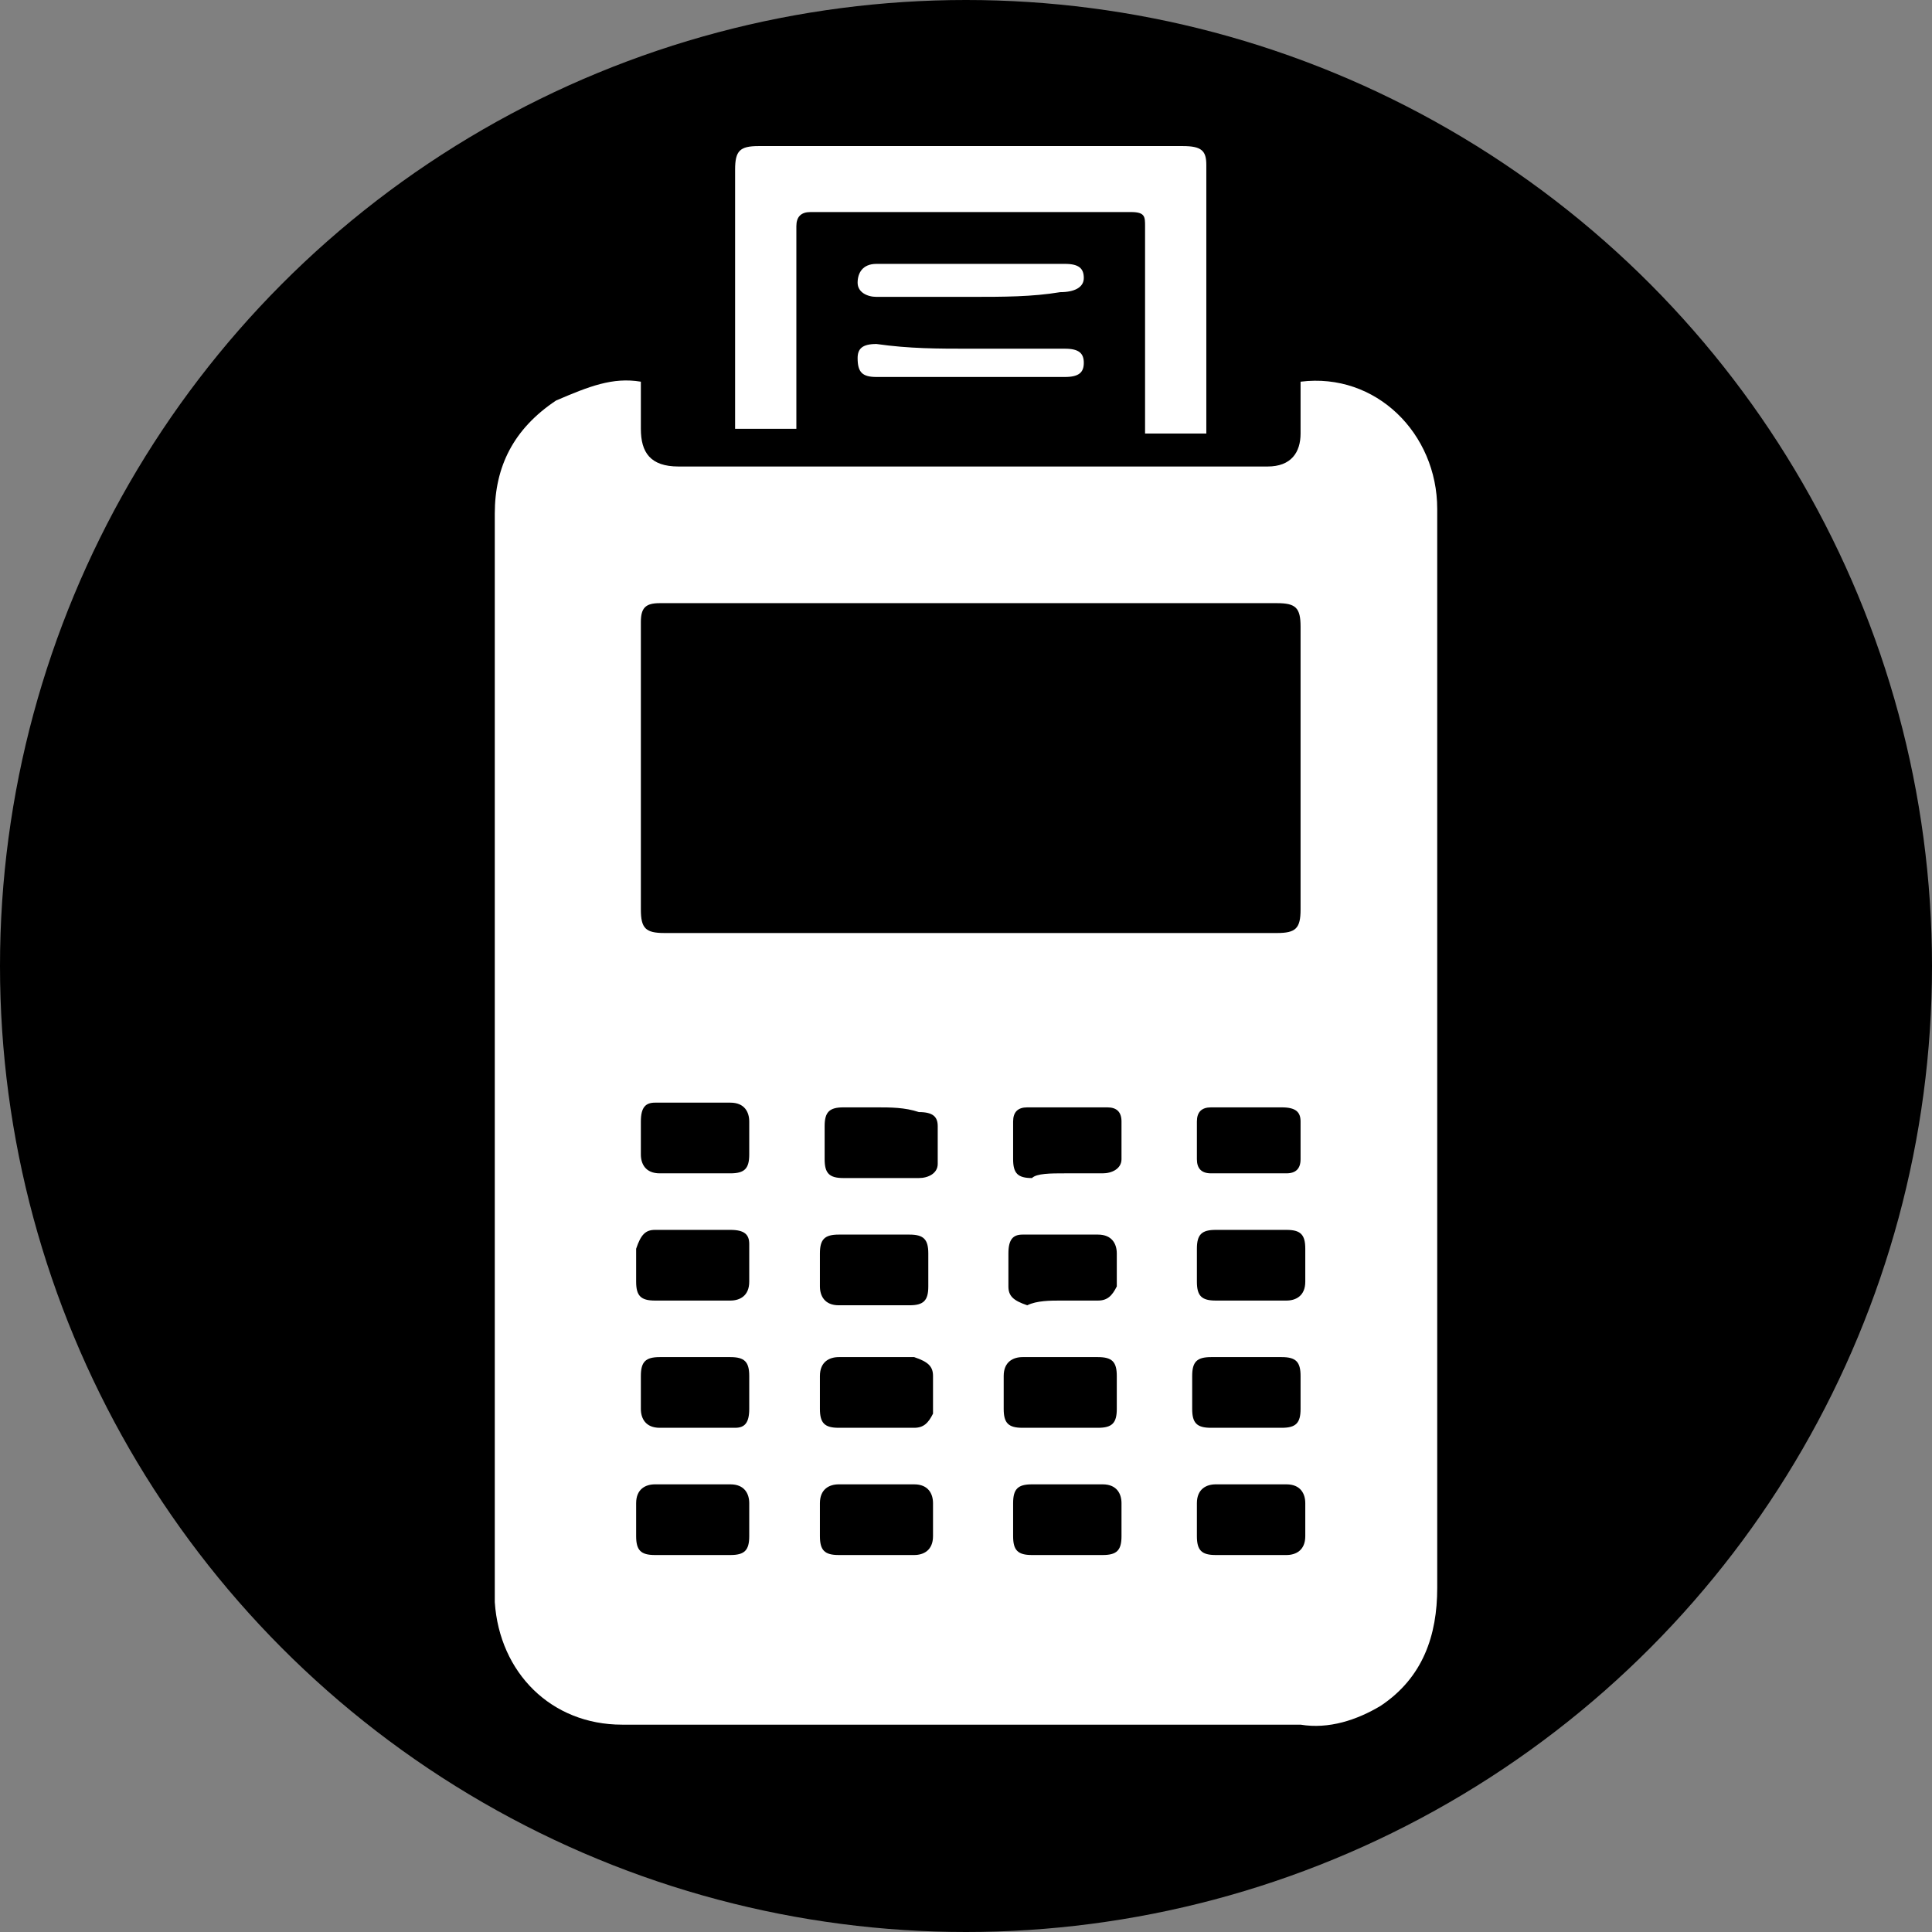<?xml version="1.0" encoding="utf-8"?>
<!-- Generator: Adobe Illustrator 21.0.0, SVG Export Plug-In . SVG Version: 6.00 Build 0)  -->
<svg version="1.1" id="Calque_1" xmlns="http://www.w3.org/2000/svg" xmlns:xlink="http://www.w3.org/1999/xlink" x="0px" y="0px"
	 viewBox="0 0 41 41" style="enable-background:new 0 0 41 41;" xml:space="preserve">
<rect x="0" y="0" width="41" height="41" fill="#808080" stroke="none"/>
<style type="text/css">
	.st0{fill:#FFFFFF;}
</style>
<g>
	<circle cx="20.5" cy="20.5" r="20.5"/>
	<g id="YnW4Sw_1_">
		<g>
			<path class="st0" d="M13.6,8.1c0,0.3,0,0.7,0,1c0,0.5,0.2,0.8,0.8,0.8c4.2,0,8.4,0,12.5,0c0.5,0,0.7-0.3,0.7-0.7c0-0.3,0-0.6,0-1
				c0,0,0,0,0-0.1c1.6-0.2,2.9,1.1,2.9,2.7c0,4,0,8,0,12.1c0,3.6,0,7.2,0,10.8c0,1-0.3,1.9-1.2,2.5c-0.5,0.3-1.1,0.5-1.7,0.4
				c-4.8,0-9.6,0-14.4,0c-1.5,0-2.6-1.1-2.7-2.6c0-3.2,0-6.5,0-9.7c0-0.5,0-1,0-1.6c0-3.9,0-7.9,0-11.8c0-1,0.4-1.8,1.3-2.4
				C12.5,8.2,13,8,13.6,8.1z M20.6,12.8L20.6,12.8c-2.2,0-4.4,0-6.6,0c-0.3,0-0.4,0.1-0.4,0.4c0,2,0,4.1,0,6.1
				c0,0.4,0.1,0.5,0.5,0.5c4.3,0,8.7,0,13,0c0.4,0,0.5-0.1,0.5-0.5c0-2,0-4,0-6c0-0.4-0.1-0.5-0.5-0.5C25,12.8,22.8,12.8,20.6,12.8z
				 M14.7,28.8c-0.2,0-0.5,0-0.7,0c-0.3,0-0.4,0.1-0.4,0.4c0,0.2,0,0.4,0,0.7c0,0.2,0.1,0.4,0.4,0.4c0.5,0,1.1,0,1.6,0
				c0.2,0,0.3-0.1,0.3-0.4c0-0.2,0-0.5,0-0.7c0-0.3-0.1-0.4-0.4-0.4S15,28.8,14.7,28.8z M18.6,30.3L18.6,30.3c0.3,0,0.5,0,0.8,0
				c0.2,0,0.3-0.1,0.4-0.3c0-0.3,0-0.5,0-0.8c0-0.2-0.1-0.3-0.4-0.4c-0.5,0-1.1,0-1.6,0c-0.2,0-0.4,0.1-0.4,0.4c0,0.2,0,0.5,0,0.7
				c0,0.3,0.1,0.4,0.4,0.4C18.1,30.3,18.4,30.3,18.6,30.3z M22.6,33L22.6,33c0.3,0,0.5,0,0.8,0s0.4-0.1,0.4-0.4c0-0.2,0-0.5,0-0.7
				s-0.1-0.4-0.4-0.4c-0.5,0-1,0-1.5,0c-0.3,0-0.4,0.1-0.4,0.4c0,0.2,0,0.4,0,0.7s0.1,0.4,0.4,0.4C22.1,33,22.3,33,22.6,33z
				 M18.6,33L18.6,33c0.3,0,0.5,0,0.8,0c0.2,0,0.4-0.1,0.4-0.4c0-0.2,0-0.5,0-0.7s-0.1-0.4-0.4-0.4c-0.5,0-1,0-1.6,0
				c-0.2,0-0.4,0.1-0.4,0.4c0,0.2,0,0.5,0,0.7c0,0.3,0.1,0.4,0.4,0.4C18.2,33,18.4,33,18.6,33z M22.6,30.3c0.2,0,0.5,0,0.7,0
				c0.3,0,0.4-0.1,0.4-0.4c0-0.2,0-0.4,0-0.7s-0.1-0.4-0.4-0.4c-0.5,0-1,0-1.6,0c-0.2,0-0.4,0.1-0.4,0.4c0,0.2,0,0.5,0,0.7
				c0,0.3,0.1,0.4,0.4,0.4C22.1,30.3,22.3,30.3,22.6,30.3z M14.7,33L14.7,33c0.3,0,0.5,0,0.8,0s0.4-0.1,0.4-0.4c0-0.2,0-0.5,0-0.7
				s-0.1-0.4-0.4-0.4c-0.5,0-1,0-1.6,0c-0.2,0-0.4,0.1-0.4,0.4c0,0.2,0,0.5,0,0.7c0,0.3,0.1,0.4,0.4,0.4C14.2,33,14.4,33,14.7,33z
				 M26.5,33c0.3,0,0.5,0,0.8,0c0.2,0,0.4-0.1,0.4-0.4c0-0.2,0-0.5,0-0.7s-0.1-0.4-0.4-0.4c-0.5,0-1,0-1.5,0c-0.2,0-0.4,0.1-0.4,0.4
				c0,0.2,0,0.5,0,0.7c0,0.3,0.1,0.4,0.4,0.4C26,33,26.2,33,26.5,33z M26.5,30.3c0.2,0,0.5,0,0.7,0c0.3,0,0.4-0.1,0.4-0.4
				c0-0.2,0-0.4,0-0.7s-0.1-0.4-0.4-0.4c-0.5,0-1,0-1.5,0c-0.3,0-0.4,0.1-0.4,0.4c0,0.2,0,0.5,0,0.7c0,0.3,0.1,0.4,0.4,0.4
				S26.2,30.3,26.5,30.3z M14.7,24.9L14.7,24.9c0.3,0,0.5,0,0.8,0s0.4-0.1,0.4-0.4c0-0.2,0-0.5,0-0.7s-0.1-0.4-0.4-0.4
				c-0.5,0-1.1,0-1.6,0c-0.2,0-0.3,0.1-0.3,0.4c0,0.2,0,0.5,0,0.7s0.1,0.4,0.4,0.4C14.2,24.9,14.4,24.9,14.7,24.9z M22.6,24.9
				L22.6,24.9c0.3,0,0.5,0,0.8,0c0.2,0,0.4-0.1,0.4-0.3c0-0.3,0-0.5,0-0.8c0-0.2-0.1-0.3-0.3-0.3c-0.6,0-1.1,0-1.7,0
				c-0.2,0-0.3,0.1-0.3,0.3c0,0.3,0,0.5,0,0.8s0.1,0.4,0.4,0.4C22,24.9,22.3,24.9,22.6,24.9z M18.6,23.5L18.6,23.5
				c-0.2,0-0.5,0-0.7,0c-0.3,0-0.4,0.1-0.4,0.4c0,0.2,0,0.5,0,0.7c0,0.3,0.1,0.4,0.4,0.4c0.5,0,1,0,1.6,0c0.2,0,0.4-0.1,0.4-0.3
				c0-0.3,0-0.5,0-0.8c0-0.2-0.1-0.3-0.4-0.3C19.2,23.5,18.9,23.5,18.6,23.5z M14.7,27.6c0.3,0,0.5,0,0.8,0c0.2,0,0.4-0.1,0.4-0.4
				s0-0.5,0-0.8c0-0.2-0.1-0.3-0.4-0.3c-0.5,0-1.1,0-1.6,0c-0.2,0-0.3,0.1-0.4,0.4c0,0.2,0,0.5,0,0.7c0,0.3,0.1,0.4,0.4,0.4
				C14.2,27.6,14.5,27.6,14.7,27.6z M18.6,26.2c-0.3,0-0.5,0-0.8,0s-0.4,0.1-0.4,0.4c0,0.2,0,0.5,0,0.7s0.1,0.4,0.4,0.4
				c0.5,0,1,0,1.5,0c0.3,0,0.4-0.1,0.4-0.4c0-0.2,0-0.4,0-0.7s-0.1-0.4-0.4-0.4C19.2,26.2,18.9,26.2,18.6,26.2z M22.5,27.6
				c0.3,0,0.5,0,0.8,0c0.2,0,0.3-0.1,0.4-0.3c0-0.2,0-0.5,0-0.7s-0.1-0.4-0.4-0.4c-0.5,0-1.1,0-1.6,0c-0.2,0-0.3,0.1-0.3,0.4
				c0,0.2,0,0.5,0,0.7s0.1,0.3,0.4,0.4C22,27.6,22.3,27.6,22.5,27.6z M26.5,23.5c-0.3,0-0.5,0-0.8,0c-0.2,0-0.3,0.1-0.3,0.3
				c0,0.3,0,0.5,0,0.8c0,0.2,0.1,0.3,0.3,0.3c0.5,0,1.1,0,1.6,0c0.2,0,0.3-0.1,0.3-0.3c0-0.3,0-0.5,0-0.8c0-0.2-0.1-0.3-0.4-0.3
				C27,23.5,26.8,23.5,26.5,23.5z M26.5,27.6c0.3,0,0.5,0,0.8,0c0.2,0,0.4-0.1,0.4-0.4c0-0.2,0-0.5,0-0.7c0-0.3-0.1-0.4-0.4-0.4
				c-0.5,0-1,0-1.5,0c-0.3,0-0.4,0.1-0.4,0.4c0,0.2,0,0.5,0,0.7c0,0.3,0.1,0.4,0.4,0.4C26,27.6,26.2,27.6,26.5,27.6z"/>
			<path class="st0" d="M25.6,9.2c-0.4,0-0.9,0-1.3,0c0-0.1,0-0.2,0-0.3c0-1.4,0-2.7,0-4.1c0-0.2,0-0.3-0.3-0.3c-2.3,0-4.5,0-6.8,0
				c-0.2,0-0.3,0.1-0.3,0.3c0,1.4,0,2.7,0,4.1c0,0.1,0,0.1,0,0.2c-0.4,0-0.8,0-1.3,0c0-0.1,0-0.2,0-0.3c0-1.7,0-3.4,0-5.2
				c0-0.4,0.1-0.5,0.5-0.5c3,0,6,0,9,0c0.4,0,0.5,0.1,0.5,0.4c0,1.8,0,3.5,0,5.3C25.6,9.1,25.6,9.1,25.6,9.2z"/>
			<path class="st0" d="M20.6,6.3c-0.7,0-1.3,0-2,0c-0.2,0-0.4-0.1-0.4-0.3s0.1-0.4,0.4-0.4c0.9,0,1.7,0,2.6,0c0.5,0,1,0,1.4,0
				c0.3,0,0.4,0.1,0.4,0.3s-0.2,0.3-0.5,0.3C21.9,6.3,21.3,6.3,20.6,6.3z"/>
			<path class="st0" d="M20.6,7.4c0.7,0,1.3,0,2,0c0.3,0,0.4,0.1,0.4,0.3C23,7.9,22.9,8,22.6,8c-1.3,0-2.7,0-4,0
				c-0.3,0-0.4-0.1-0.4-0.4c0-0.2,0.1-0.3,0.4-0.3C19.3,7.4,19.9,7.4,20.6,7.4L20.6,7.4z"/>
		</g>
	</g>
</g>
</svg>
